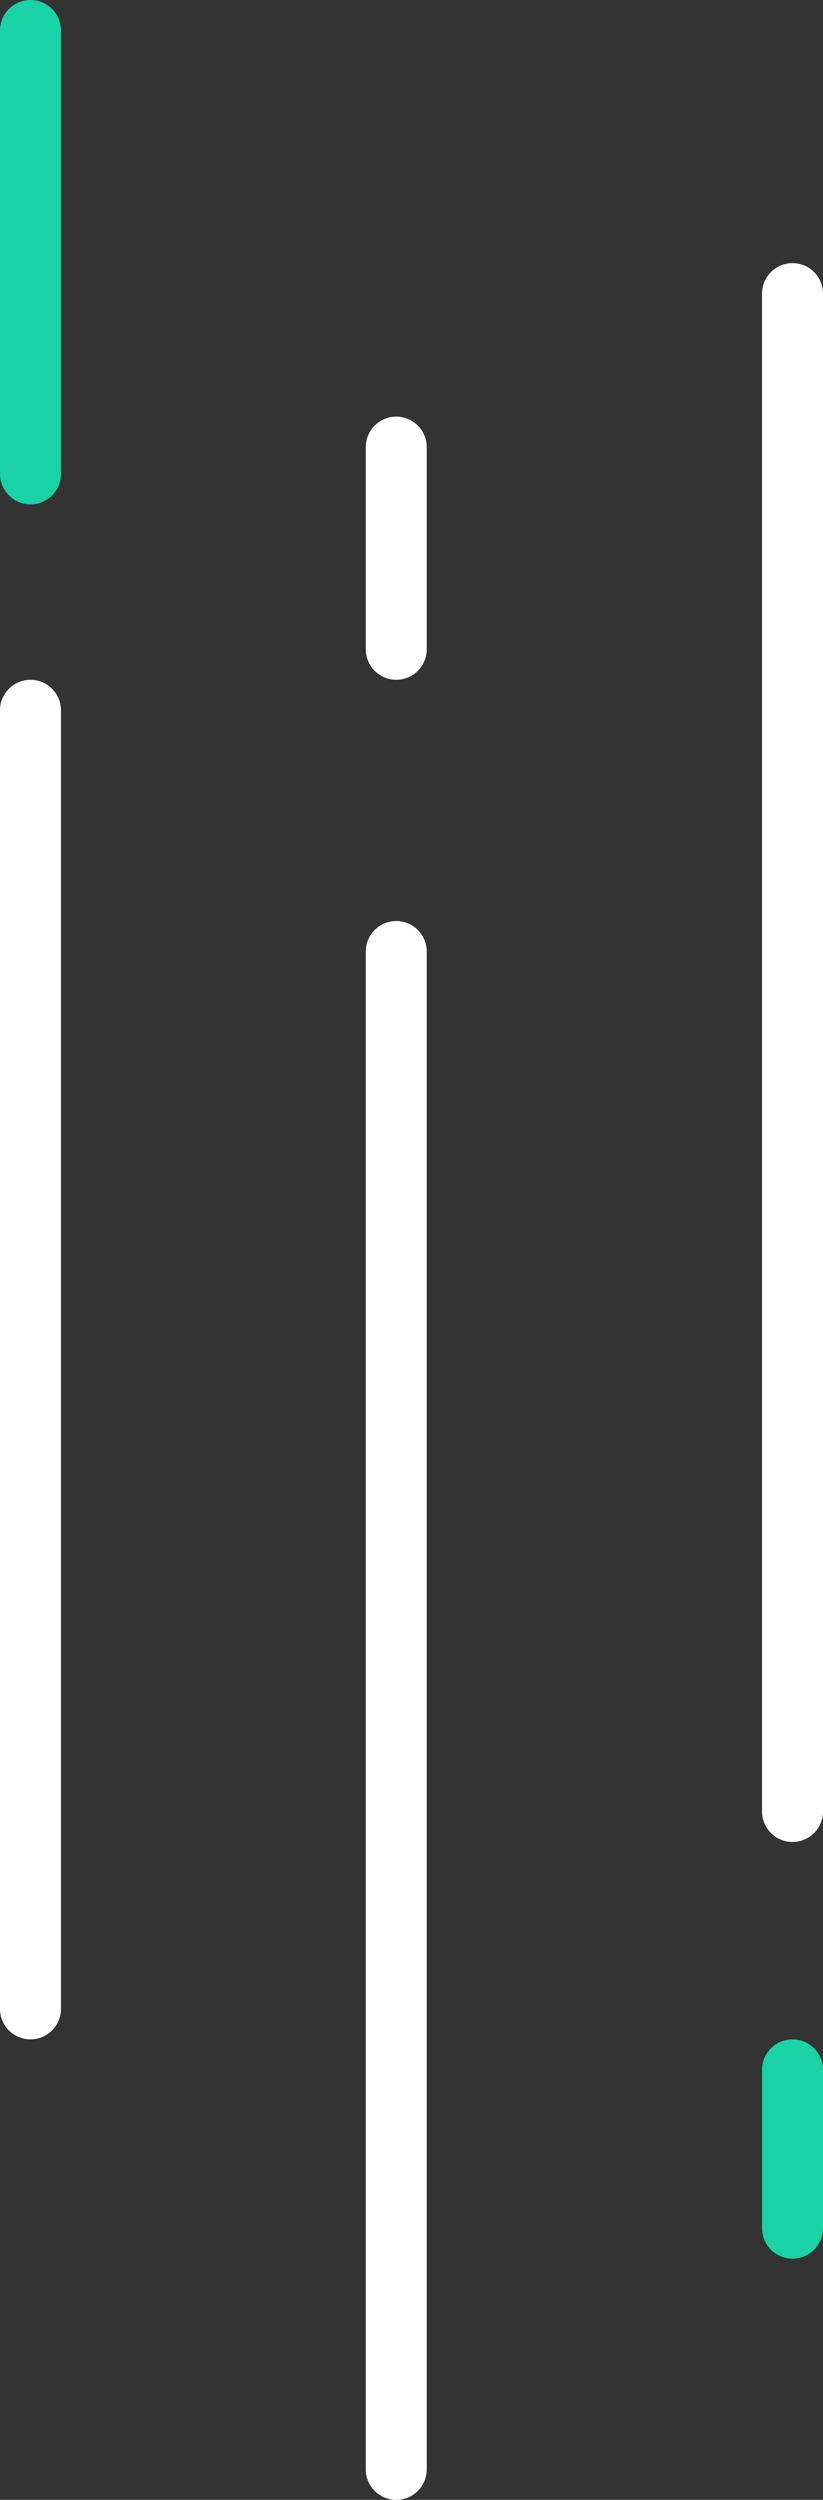 <svg width="27" height="82" viewBox="0 0 27 82" fill="none" xmlns="http://www.w3.org/2000/svg">
<rect x="0" y="0" width="27" height="82" fill="#333333" stroke="none"/>
<line x1="13" y1="31.211" x2="13" y2="81" stroke="white" stroke-width="2" stroke-linecap="round"/>
<line x1="1" y1="23.299" x2="1" y2="65.895" stroke="white" stroke-width="2" stroke-linecap="round"/>
<line x1="1" y1="1" x2="1" y2="15.544" stroke="#19D2A6" stroke-width="2" stroke-linecap="round"/>
<line x1="13" y1="14.666" x2="13" y2="21.298" stroke="white" stroke-width="2" stroke-linecap="round"/>
<line x1="26" y1="9.631" x2="26" y2="59.42" stroke="white" stroke-width="2" stroke-linecap="round"/>
<line x1="26" y1="67.894" x2="26" y2="73.088" stroke="#19D2A6" stroke-width="2" stroke-linecap="round"/>
</svg>
